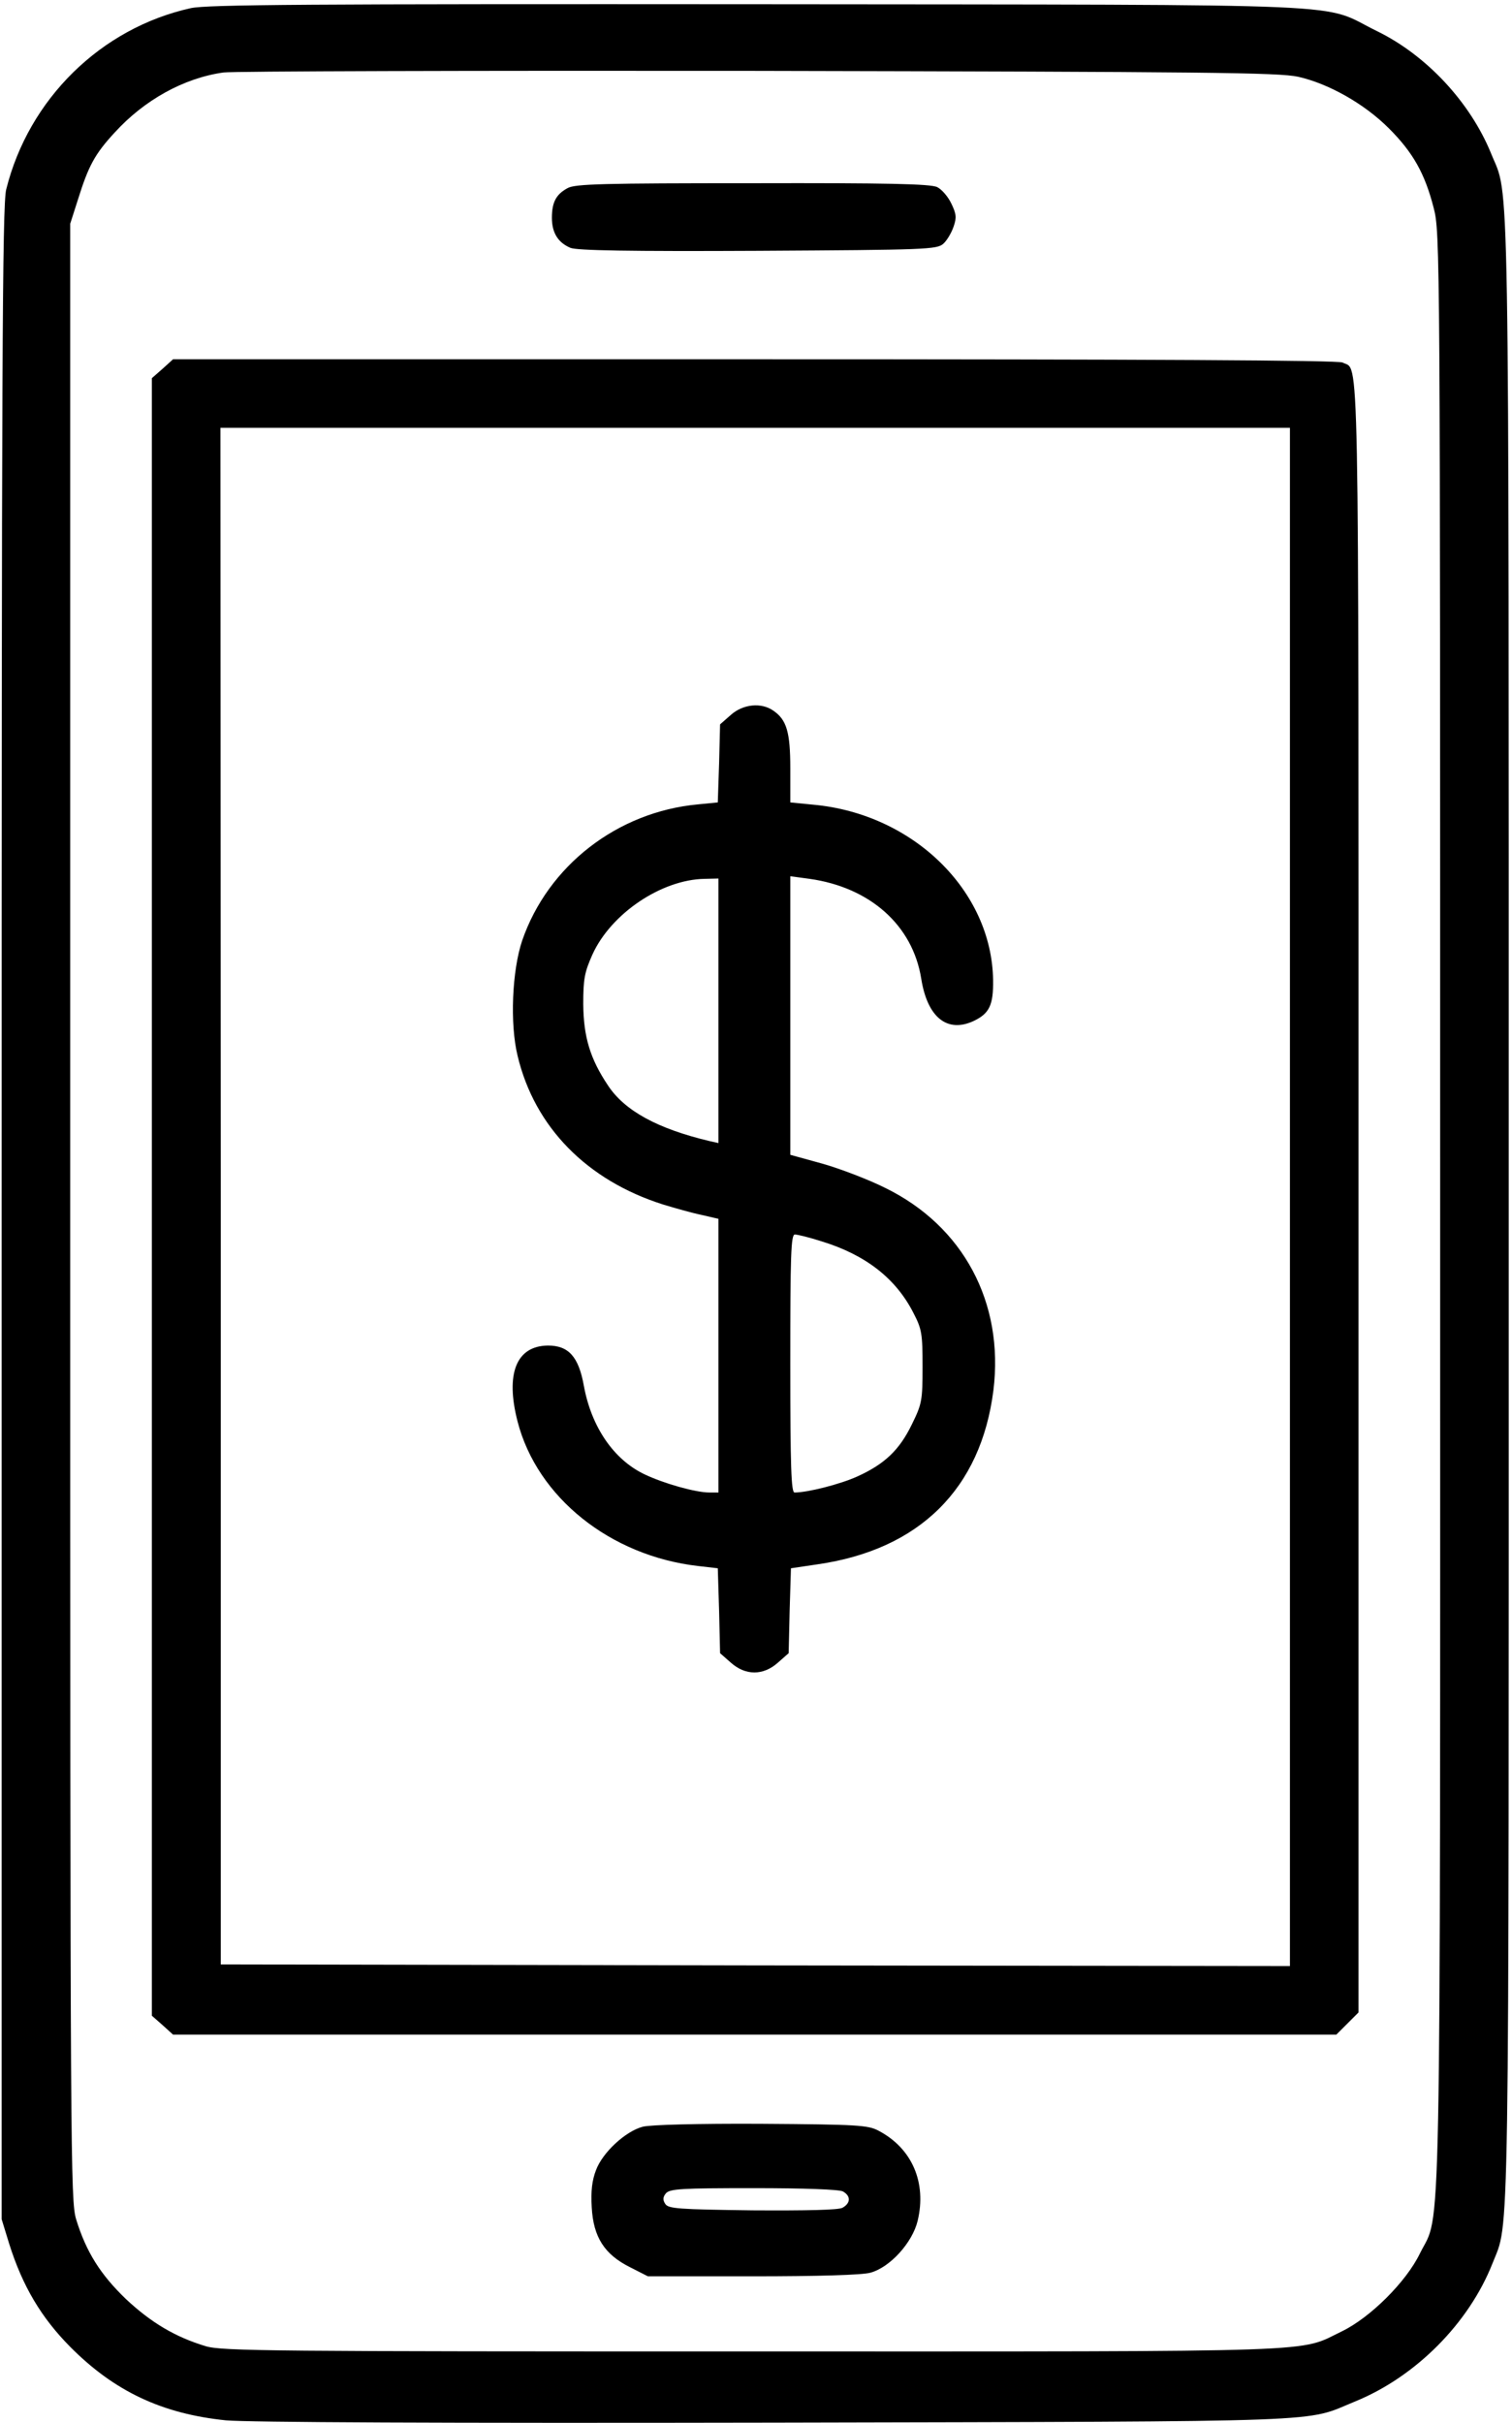 <?xml version="1.0" standalone="no"?>
<!DOCTYPE svg PUBLIC "-//W3C//DTD SVG 20010904//EN"
 "http://www.w3.org/TR/2001/REC-SVG-20010904/DTD/svg10.dtd">
<svg version="1.0" xmlns="http://www.w3.org/2000/svg"
 width="463pt" height="742pt" viewBox="0 0 463 742"
 preserveAspectRatio="xMidYMid meet">
<g transform="translate(0,742) scale(0.1,-0.1)"
fill="#000000" stroke="none">
<path d="M584 7395 c-275 -61 -496 -278 -565 -555 -12 -46 -14 -552 -14 -3135
l0 -3080 23 -75 c41 -130 98 -226 187 -316 135 -136 281 -205 477 -225 67 -6
655 -9 1683 -7 1740 4 1616 0 1775 65 186 76 348 240 420 422 53 136 50 -46
50 3226 0 3299 3 3093 -54 3235 -64 157 -198 301 -350 375 -178 87 1 80 -1891
82 -1381 1 -1691 -1 -1741 -12z m3391 -210 c93 -21 202 -82 278 -158 74 -74
110 -138 137 -243 20 -76 20 -121 20 -3068 0 -3291 4 -3062 -62 -3196 -42 -87
-152 -196 -238 -238 -137 -66 -20 -62 -1805 -62 -1471 0 -1625 1 -1675 16 -93
28 -167 72 -244 144 -78 75 -122 144 -153 245 -17 58 -18 177 -18 3085 l0
3025 24 75 c32 102 51 138 112 204 91 100 212 167 333 184 27 4 763 6 1635 5
1380 -3 1595 -5 1656 -18z"/>
<path d="M1738 6844 c-35 -19 -48 -43 -48 -91 0 -46 19 -76 57 -92 21 -8 177
-11 575 -9 517 3 547 4 567 22 11 10 25 34 31 52 10 28 8 40 -7 71 -10 21 -29
43 -43 50 -19 10 -154 13 -565 12 -457 0 -544 -2 -567 -15z"/>
<path d="M498 6291 l-33 -29 0 -2507 0 -2507 33 -29 32 -29 1781 0 1781 0 34
34 34 34 0 2491 c0 2692 3 2533 -49 2561 -13 7 -598 10 -1800 10 l-1781 0 -32
-29z m3452 -2536 l0 -2355 -1637 2 -1637 3 0 2352 -1 2353 1638 0 1637 0 0
-2355z"/>
<path d="M2238 5231 l-33 -29 -3 -120 -4 -119 -61 -6 c-247 -23 -459 -188
-538 -417 -31 -92 -38 -255 -14 -353 52 -218 212 -381 445 -455 36 -11 89 -26
118 -32 l52 -12 0 -419 0 -419 -28 0 c-42 0 -141 28 -199 56 -94 45 -162 145
-185 270 -16 90 -47 124 -110 124 -97 -1 -131 -86 -93 -233 60 -232 284 -411
552 -442 l61 -7 4 -130 3 -130 33 -29 c45 -40 99 -40 144 0 l33 29 3 130 4
130 81 12 c313 45 501 232 539 533 33 268 -92 503 -332 620 -52 26 -139 59
-192 74 l-98 27 0 426 0 427 59 -8 c185 -26 316 -142 342 -306 19 -119 80
-167 161 -129 48 23 60 49 59 125 -4 274 -245 509 -550 537 l-71 7 0 104 c0
111 -11 149 -52 177 -37 26 -93 20 -130 -13z m-38 -906 l0 -405 -27 6 c-160
38 -260 93 -311 170 -55 82 -75 149 -76 249 0 78 4 98 28 152 57 126 212 230
344 232 l42 1 0 -405z m316 -706 c134 -41 227 -113 281 -219 26 -50 28 -64 28
-165 0 -104 -2 -114 -33 -177 -38 -78 -83 -121 -167 -159 -53 -24 -152 -49
-192 -49 -10 0 -13 75 -13 395 0 331 2 395 14 395 8 0 45 -9 82 -21z"/>
<path d="M1968 908 c-53 -14 -123 -79 -143 -133 -12 -31 -16 -64 -13 -114 5
-91 39 -144 117 -183 l55 -28 320 0 c201 0 336 4 361 11 60 16 129 92 145 159
28 117 -17 222 -120 276 -32 17 -64 19 -360 21 -194 1 -340 -3 -362 -9z m613
-198 c25 -14 24 -36 -1 -50 -12 -7 -110 -9 -276 -8 -227 3 -258 5 -267 20 -8
12 -7 21 2 32 12 14 48 16 268 16 156 0 262 -4 274 -10z"/>
</g>
</svg>
